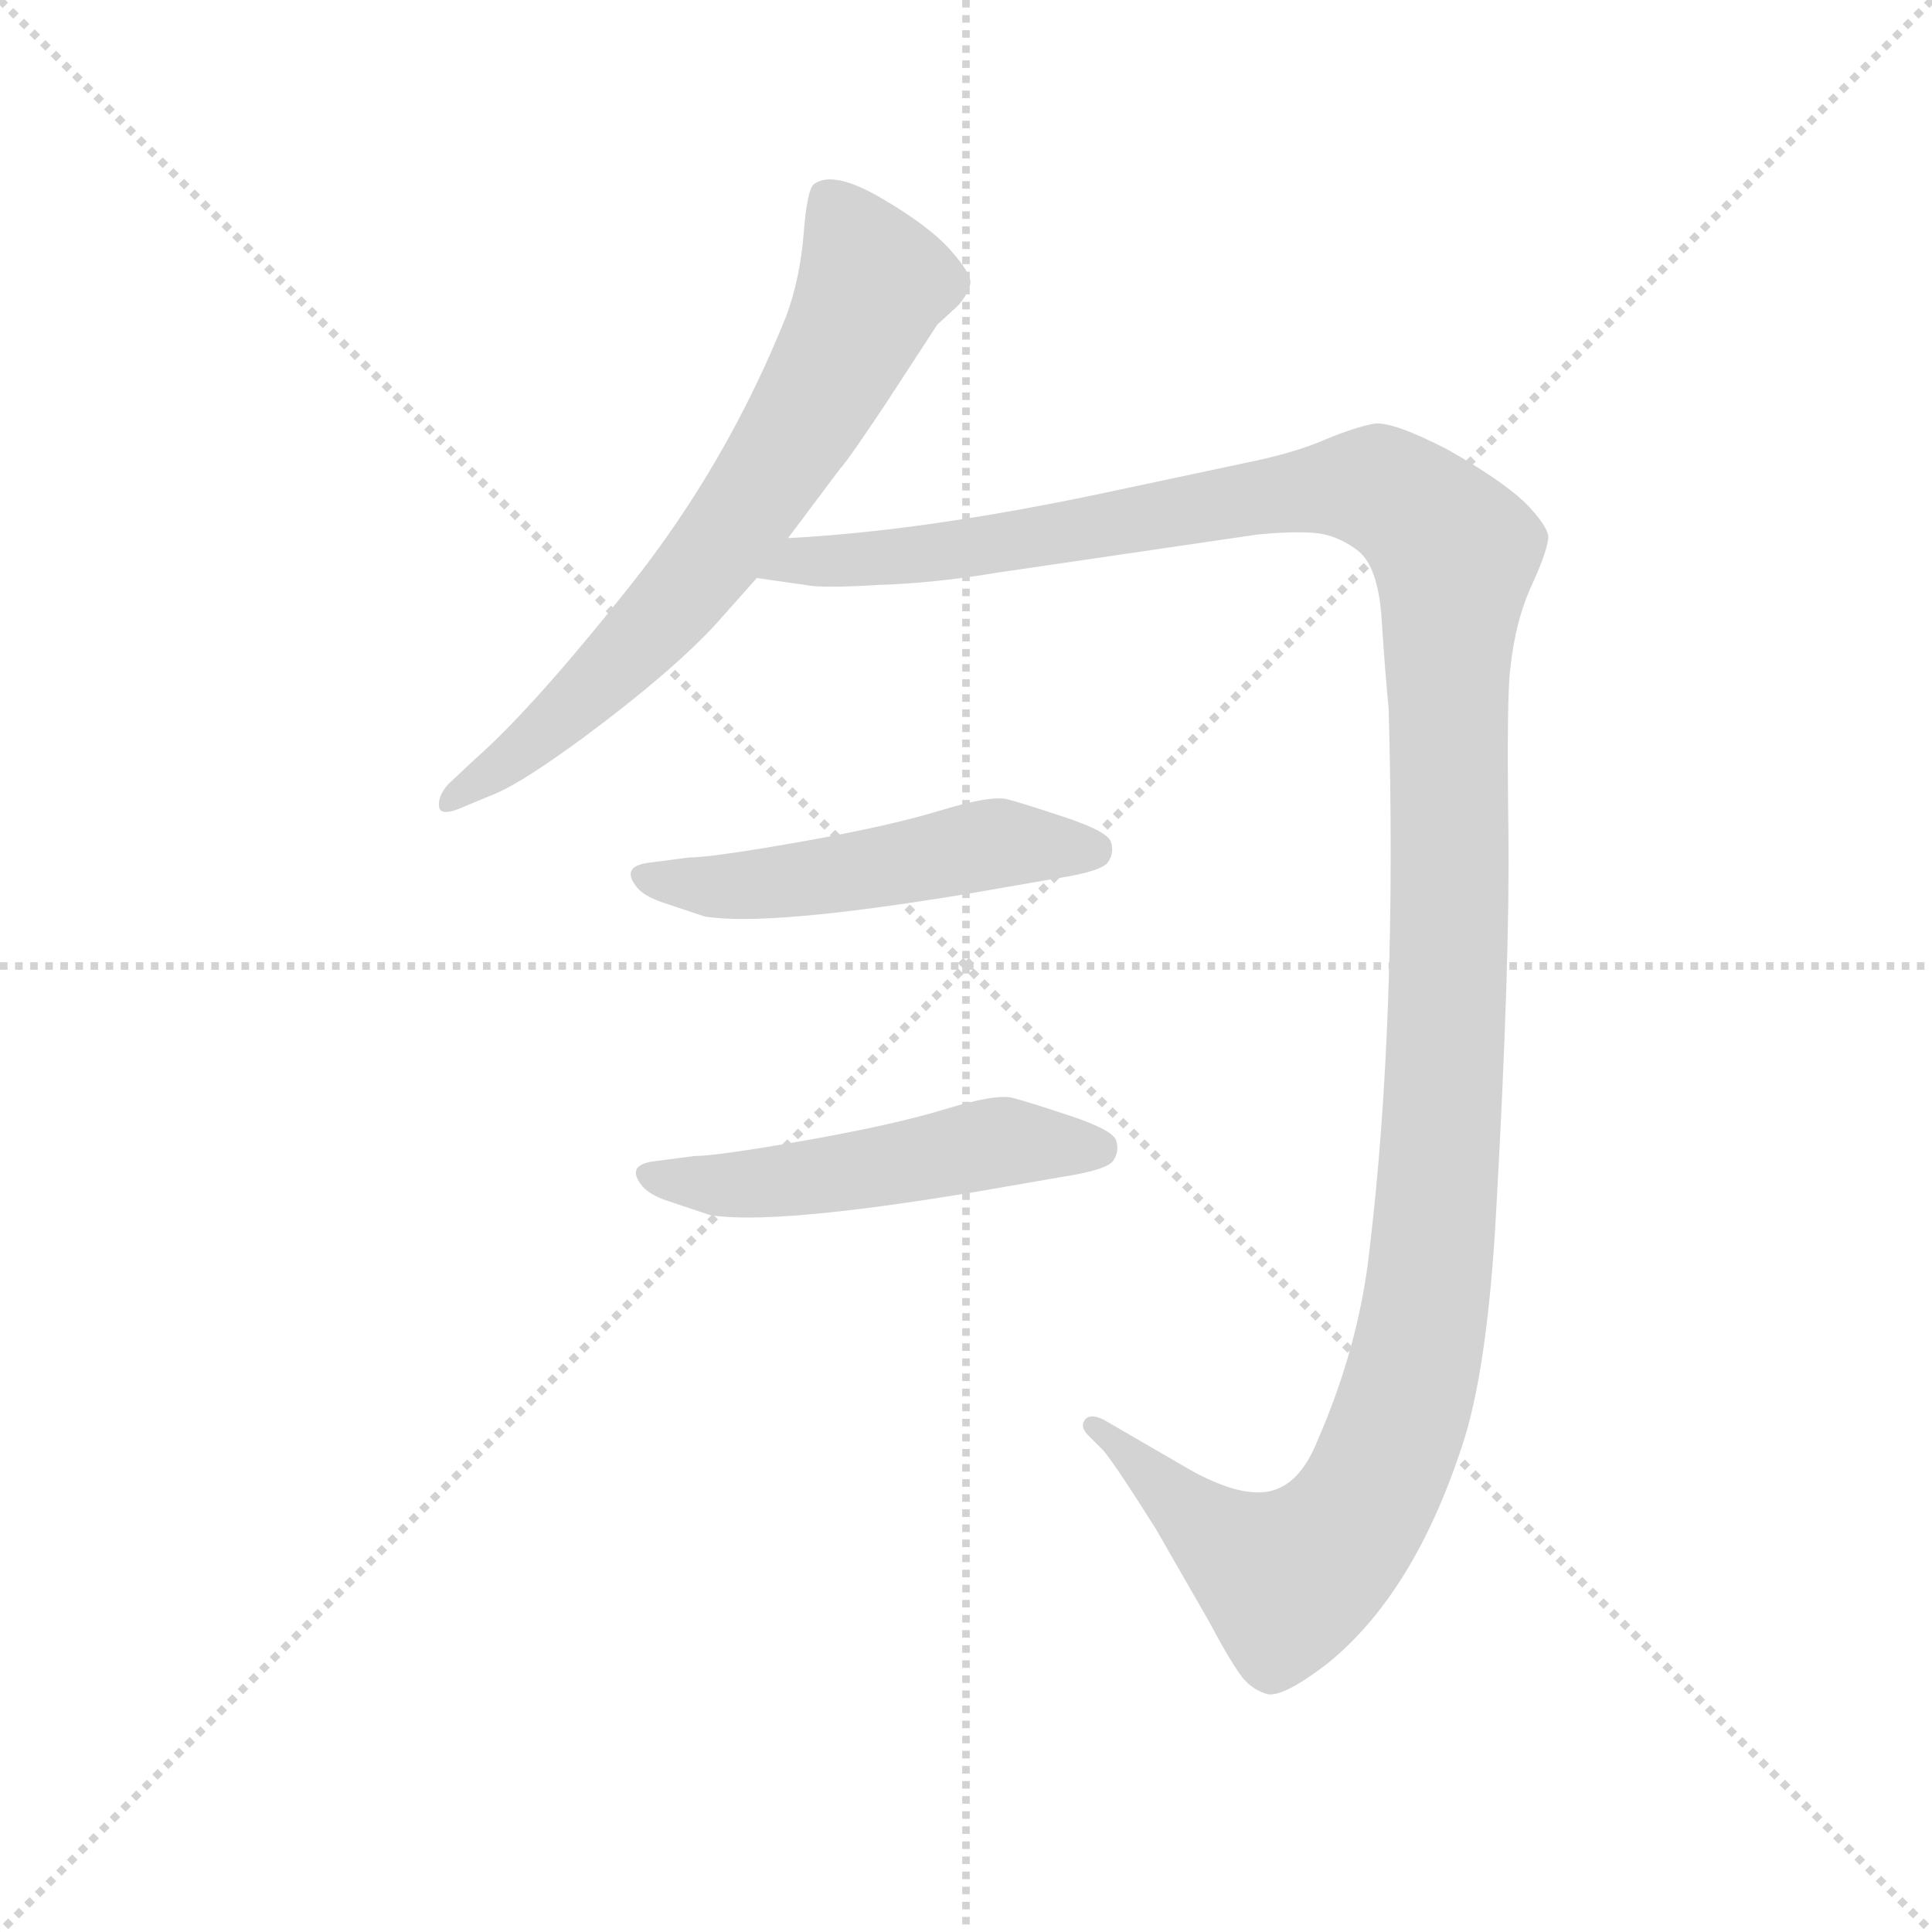 <svg version="1.1" viewBox="0 0 1024 1024" xmlns="http://www.w3.org/2000/svg">
  <g stroke="lightgray" stroke-dasharray="1,1" stroke-width="1" transform="scale(4, 4)">
    <line x1="0" y1="0" x2="256" y2="256"></line>
    <line x1="256" y1="0" x2="0" y2="256"></line>
    <line x1="128" y1="0" x2="128" y2="256"></line>
    <line x1="0" y1="128" x2="256" y2="128"></line>
  </g>
  <g transform="scale(0.92, -0.92) translate(60, -830)">
    <style type="text/css">
      
        @keyframes keyframes0 {
          from {
            stroke: blue;
            stroke-dashoffset: 702;
            stroke-width: 128;
          }
          70% {
            animation-timing-function: step-end;
            stroke: blue;
            stroke-dashoffset: 0;
            stroke-width: 128;
          }
          to {
            stroke: black;
            stroke-width: 1024;
          }
        }
        #make-me-a-hanzi-animation-0 {
          animation: keyframes0 0.821s both;
          animation-delay: 0s;
          animation-timing-function: linear;
        }
      
        @keyframes keyframes1 {
          from {
            stroke: blue;
            stroke-dashoffset: 1428;
            stroke-width: 128;
          }
          82% {
            animation-timing-function: step-end;
            stroke: blue;
            stroke-dashoffset: 0;
            stroke-width: 128;
          }
          to {
            stroke: black;
            stroke-width: 1024;
          }
        }
        #make-me-a-hanzi-animation-1 {
          animation: keyframes1 1.412s both;
          animation-delay: 0.821s;
          animation-timing-function: linear;
        }
      
        @keyframes keyframes2 {
          from {
            stroke: blue;
            stroke-dashoffset: 513;
            stroke-width: 128;
          }
          63% {
            animation-timing-function: step-end;
            stroke: blue;
            stroke-dashoffset: 0;
            stroke-width: 128;
          }
          to {
            stroke: black;
            stroke-width: 1024;
          }
        }
        #make-me-a-hanzi-animation-2 {
          animation: keyframes2 0.667s both;
          animation-delay: 2.233s;
          animation-timing-function: linear;
        }
      
        @keyframes keyframes3 {
          from {
            stroke: blue;
            stroke-dashoffset: 513;
            stroke-width: 128;
          }
          63% {
            animation-timing-function: step-end;
            stroke: blue;
            stroke-dashoffset: 0;
            stroke-width: 128;
          }
          to {
            stroke: black;
            stroke-width: 1024;
          }
        }
        #make-me-a-hanzi-animation-3 {
          animation: keyframes3 0.667s both;
          animation-delay: 2.901s;
          animation-timing-function: linear;
        }
      
    </style>
    
      <path d="M 394 520 L 424 560 Q 428 564 450 597 L 480 643 L 492 654 Q 498 661 499 666.5 Q 500 672 487.5 686 Q 475 700 447.5 716 Q 420 732 409 724 Q 405 721 403 695.5 Q 401 670 393 648 Q 359 563 303 492.5 Q 247 422 214 393 L 198 378 Q 192 371 193 365 Q 194 359 209 366 L 226 373 Q 242 380 276 405 Q 326 442 352 470 L 376 497 L 394 520 Z" fill="lightgray"></path>
    
      <path d="M 376 497 L 404 493 Q 413 491 446 493 Q 478 494 514 500 L 664 522 Q 684 524 697 523 Q 710 522 722 513 Q 734 504 736 473 Q 738 442 740 422 Q 745 244 729 110 Q 723 55 699 0 Q 689 -25 672 -29 Q 655 -33 626 -17 L 576 12 Q 568 16 565 12 Q 562 8 567 3 L 576 -6 Q 584 -16 606 -51 L 637 -105 Q 647 -124 654 -134 Q 660 -143 670 -146 Q 679 -148 704 -129 Q 754 -89 782 -4 Q 797 40 802 133 Q 810 276 809 352 Q 808 427 810 444 Q 813 473 823 494 Q 832 514 832 521 Q 831 528 818 541 Q 804 554 774 571 Q 743 587 732 586 Q 721 584 704 577 Q 686 569 656 563 L 576 546 Q 472 524 394 520 C 364 518 346 501 376 497 Z" fill="lightgray"></path>
    
      <path d="M 549 324 Q 575 328 578.5 333.5 Q 582 339 580 345 Q 578 351 554 359 Q 530 367 520.5 369.5 Q 511 372 481.5 363 Q 452 354 401 345 Q 350 336 337 336 L 314 333 Q 298 331 306 320 Q 310 314 322 310 L 346 302 Q 382 296 497 315 L 549 324 Z" fill="lightgray"></path>
    
      <path d="M 552 152 Q 578 156 581.5 161.5 Q 585 167 583 173 Q 581 179 557 187 Q 533 195 523.5 197.5 Q 514 200 484.5 191 Q 455 182 404 173 Q 353 164 340 164 L 317 161 Q 301 159 309 148 Q 313 142 325 138 L 349 130 Q 385 124 500 143 L 552 152 Z" fill="lightgray"></path>
    
    
      <clipPath id="make-me-a-hanzi-clip-0">
        <path d="M 394 520 L 424 560 Q 428 564 450 597 L 480 643 L 492 654 Q 498 661 499 666.5 Q 500 672 487.5 686 Q 475 700 447.5 716 Q 420 732 409 724 Q 405 721 403 695.5 Q 401 670 393 648 Q 359 563 303 492.5 Q 247 422 214 393 L 198 378 Q 192 371 193 365 Q 194 359 209 366 L 226 373 Q 242 380 276 405 Q 326 442 352 470 L 376 497 L 394 520 Z"></path>
      </clipPath>
      <path clip-path="url(#make-me-a-hanzi-clip-0)" d="M 416 716 L 443 667 L 406 591 L 314 467 L 259 412 L 199 370" fill="none" id="make-me-a-hanzi-animation-0" stroke-dasharray="574 1148" stroke-linecap="round"></path>
    
      <clipPath id="make-me-a-hanzi-clip-1">
        <path d="M 376 497 L 404 493 Q 413 491 446 493 Q 478 494 514 500 L 664 522 Q 684 524 697 523 Q 710 522 722 513 Q 734 504 736 473 Q 738 442 740 422 Q 745 244 729 110 Q 723 55 699 0 Q 689 -25 672 -29 Q 655 -33 626 -17 L 576 12 Q 568 16 565 12 Q 562 8 567 3 L 576 -6 Q 584 -16 606 -51 L 637 -105 Q 647 -124 654 -134 Q 660 -143 670 -146 Q 679 -148 704 -129 Q 754 -89 782 -4 Q 797 40 802 133 Q 810 276 809 352 Q 808 427 810 444 Q 813 473 823 494 Q 832 514 832 521 Q 831 528 818 541 Q 804 554 774 571 Q 743 587 732 586 Q 721 584 704 577 Q 686 569 656 563 L 576 546 Q 472 524 394 520 C 364 518 346 501 376 497 Z"></path>
      </clipPath>
      <path clip-path="url(#make-me-a-hanzi-clip-1)" d="M 384 500 L 401 507 L 464 509 L 723 550 L 748 542 L 778 511 L 767 125 L 755 44 L 737 -14 L 708 -60 L 682 -80 L 630 -46 L 571 9" fill="none" id="make-me-a-hanzi-animation-1" stroke-dasharray="1300 2600" stroke-linecap="round"></path>
    
      <clipPath id="make-me-a-hanzi-clip-2">
        <path d="M 549 324 Q 575 328 578.5 333.5 Q 582 339 580 345 Q 578 351 554 359 Q 530 367 520.5 369.5 Q 511 372 481.5 363 Q 452 354 401 345 Q 350 336 337 336 L 314 333 Q 298 331 306 320 Q 310 314 322 310 L 346 302 Q 382 296 497 315 L 549 324 Z"></path>
      </clipPath>
      <path clip-path="url(#make-me-a-hanzi-clip-2)" d="M 315 324 L 360 319 L 510 344 L 570 341" fill="none" id="make-me-a-hanzi-animation-2" stroke-dasharray="385 770" stroke-linecap="round"></path>
    
      <clipPath id="make-me-a-hanzi-clip-3">
        <path d="M 552 152 Q 578 156 581.5 161.5 Q 585 167 583 173 Q 581 179 557 187 Q 533 195 523.5 197.5 Q 514 200 484.5 191 Q 455 182 404 173 Q 353 164 340 164 L 317 161 Q 301 159 309 148 Q 313 142 325 138 L 349 130 Q 385 124 500 143 L 552 152 Z"></path>
      </clipPath>
      <path clip-path="url(#make-me-a-hanzi-clip-3)" d="M 318 152 L 363 147 L 513 172 L 573 169" fill="none" id="make-me-a-hanzi-animation-3" stroke-dasharray="385 770" stroke-linecap="round"></path>
    
  </g>
</svg>